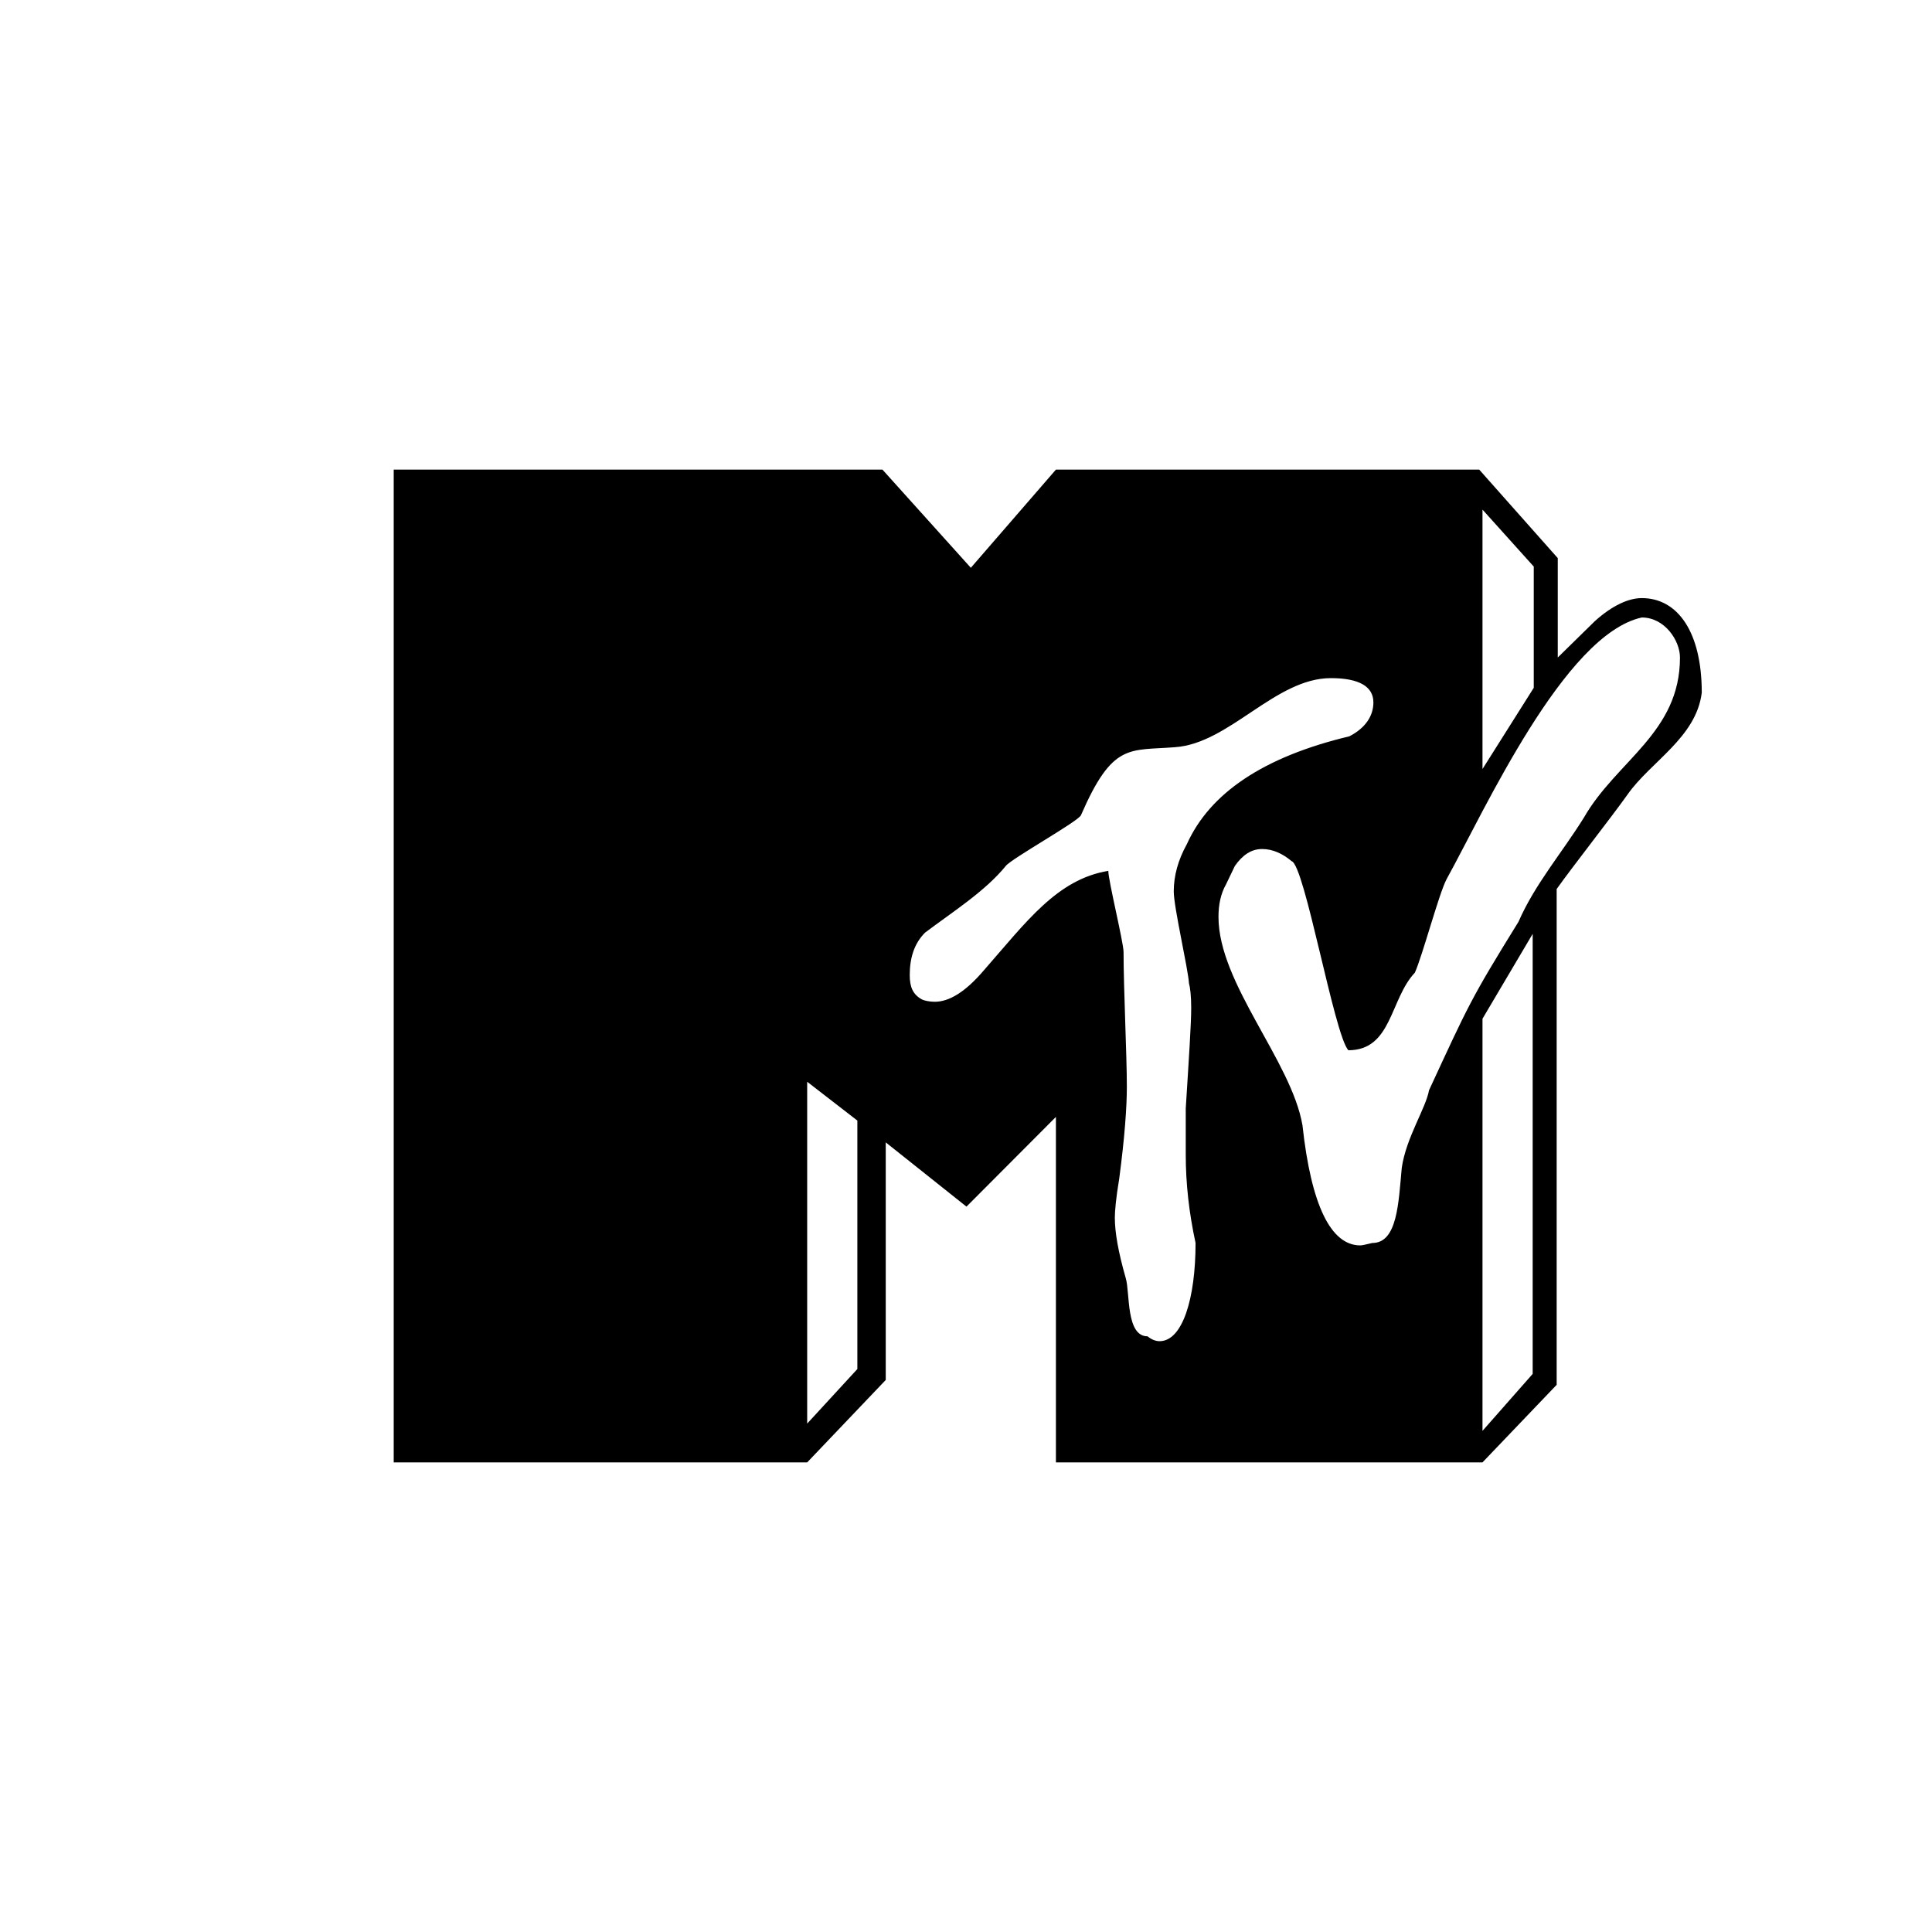 <svg version="1.1" xmlns="http://www.w3.org/2000/svg" xmlns:xlink="http://www.w3.org/1999/xlink" x="0px" y="0px"
	 viewBox="0 0 512 512" style="enable-background:new 0 0 512 512;" xml:space="preserve">
<title>MTV</title>
<g id="MTV">
	<path style="fill-rule:evenodd;clip-rule:evenodd;" d="M104.338,387.547V124.453H233.86l23.42,26.018l22.549-26.018h112.18
		l20.814,23.451v26.341l9.829-9.637c4.629-4.176,8.966-6.106,12.433-6.106c9.542,0,15.901,8.997,15.901,25.059
		c-1.448,11.886-13.586,18.312-19.661,26.982c-4.334,6.107-14.458,18.956-18.792,25.058v131.387l-19.658,20.56H279.829v-91.554
		l-23.704,23.774l-21.393-17.026v62.961l-20.82,21.846H104.338L104.338,387.547z M213.912,286.678v90.587l13.296-14.455v-65.85
		L213.912,286.678L213.912,286.678z M392.876,269.975v109.22l13.299-15.098V247.483L392.876,269.975L392.876,269.975z
		 M392.876,135.054v68.744l13.586-21.524v-32.125L392.876,135.054L392.876,135.054z M327.245,229.498l-2.312,4.821
		c-1.451,2.567-2.022,5.457-2.022,8.673c0,17.664,19.368,38.224,22.26,55.251c2.312,21.202,7.52,31.802,15.327,31.802
		c0.577,0,1.73-0.319,3.175-0.64c6.651,0,6.941-10.606,7.807-19.92c1.159-8.029,6.361-15.739,7.228-20.557
		c10.411-22.487,10.988-24.095,23.711-44.652c4.337-9.956,11.561-18.312,17.344-27.626c8.676-15.099,25.446-22.488,25.446-42.404
		c0-4.498-4.047-10.605-10.121-10.605c-20.527,4.499-41.633,51.082-51.752,69.393c-2.022,3.853-6.361,20.235-8.386,24.732
		c-6.648,7.066-6.066,20.562-17.63,20.562c-3.76-4.177-11.57-49.152-15.037-50.115c-2.312-1.93-4.916-3.213-7.804-3.213
		C331.584,224.999,329.267,226.604,327.245,229.498L327.245,229.498z M266.531,229.498c-5.494,6.743-14.168,12.21-21.393,17.667
		c-2.89,2.894-4.049,6.748-4.049,11.246c0,3.212,0.869,5.135,3.181,6.421c0.577,0.323,2.023,0.646,3.472,0.646
		c3.757,0,8.092-2.568,13.008-8.353c11.274-12.849,19.371-24.091,32.96-26.344c0,2.571,4.044,18.956,4.044,21.524
		c0,9.638,0.872,27.308,0.872,35.66c0,5.458-0.579,13.491-2.025,24.414c-0.869,5.139-1.159,8.675-1.159,10.279
		c0,3.854,0.869,8.992,2.894,16.062c1.156,3.858,0,15.418,5.779,15.418c1.159,0.967,2.314,1.29,3.178,1.29
		c6.074,0,9.542-11.25,9.542-26.022c-1.732-8.029-2.601-15.745-2.601-23.455v-12.204c0.869-13.81,1.446-22.484,1.446-26.66
		c0-3.217-0.287-5.462-0.577-6.429c-0.287-4.176-4.047-20.238-4.047-24.415c0-4.175,1.153-8.352,3.47-12.528
		c6.066-13.491,20.237-23.132,43.079-28.589c4.331-2.246,6.356-5.461,6.356-8.992c0-4.176-3.757-6.425-11.272-6.425
		c-14.75,0-26.891,17.344-41.344,18.307c-12.146,0.968-16.486-1.281-24.869,17.993C285.901,217.607,267.98,227.566,266.531,229.498
		L266.531,229.498z"/>
</g>
</svg>
